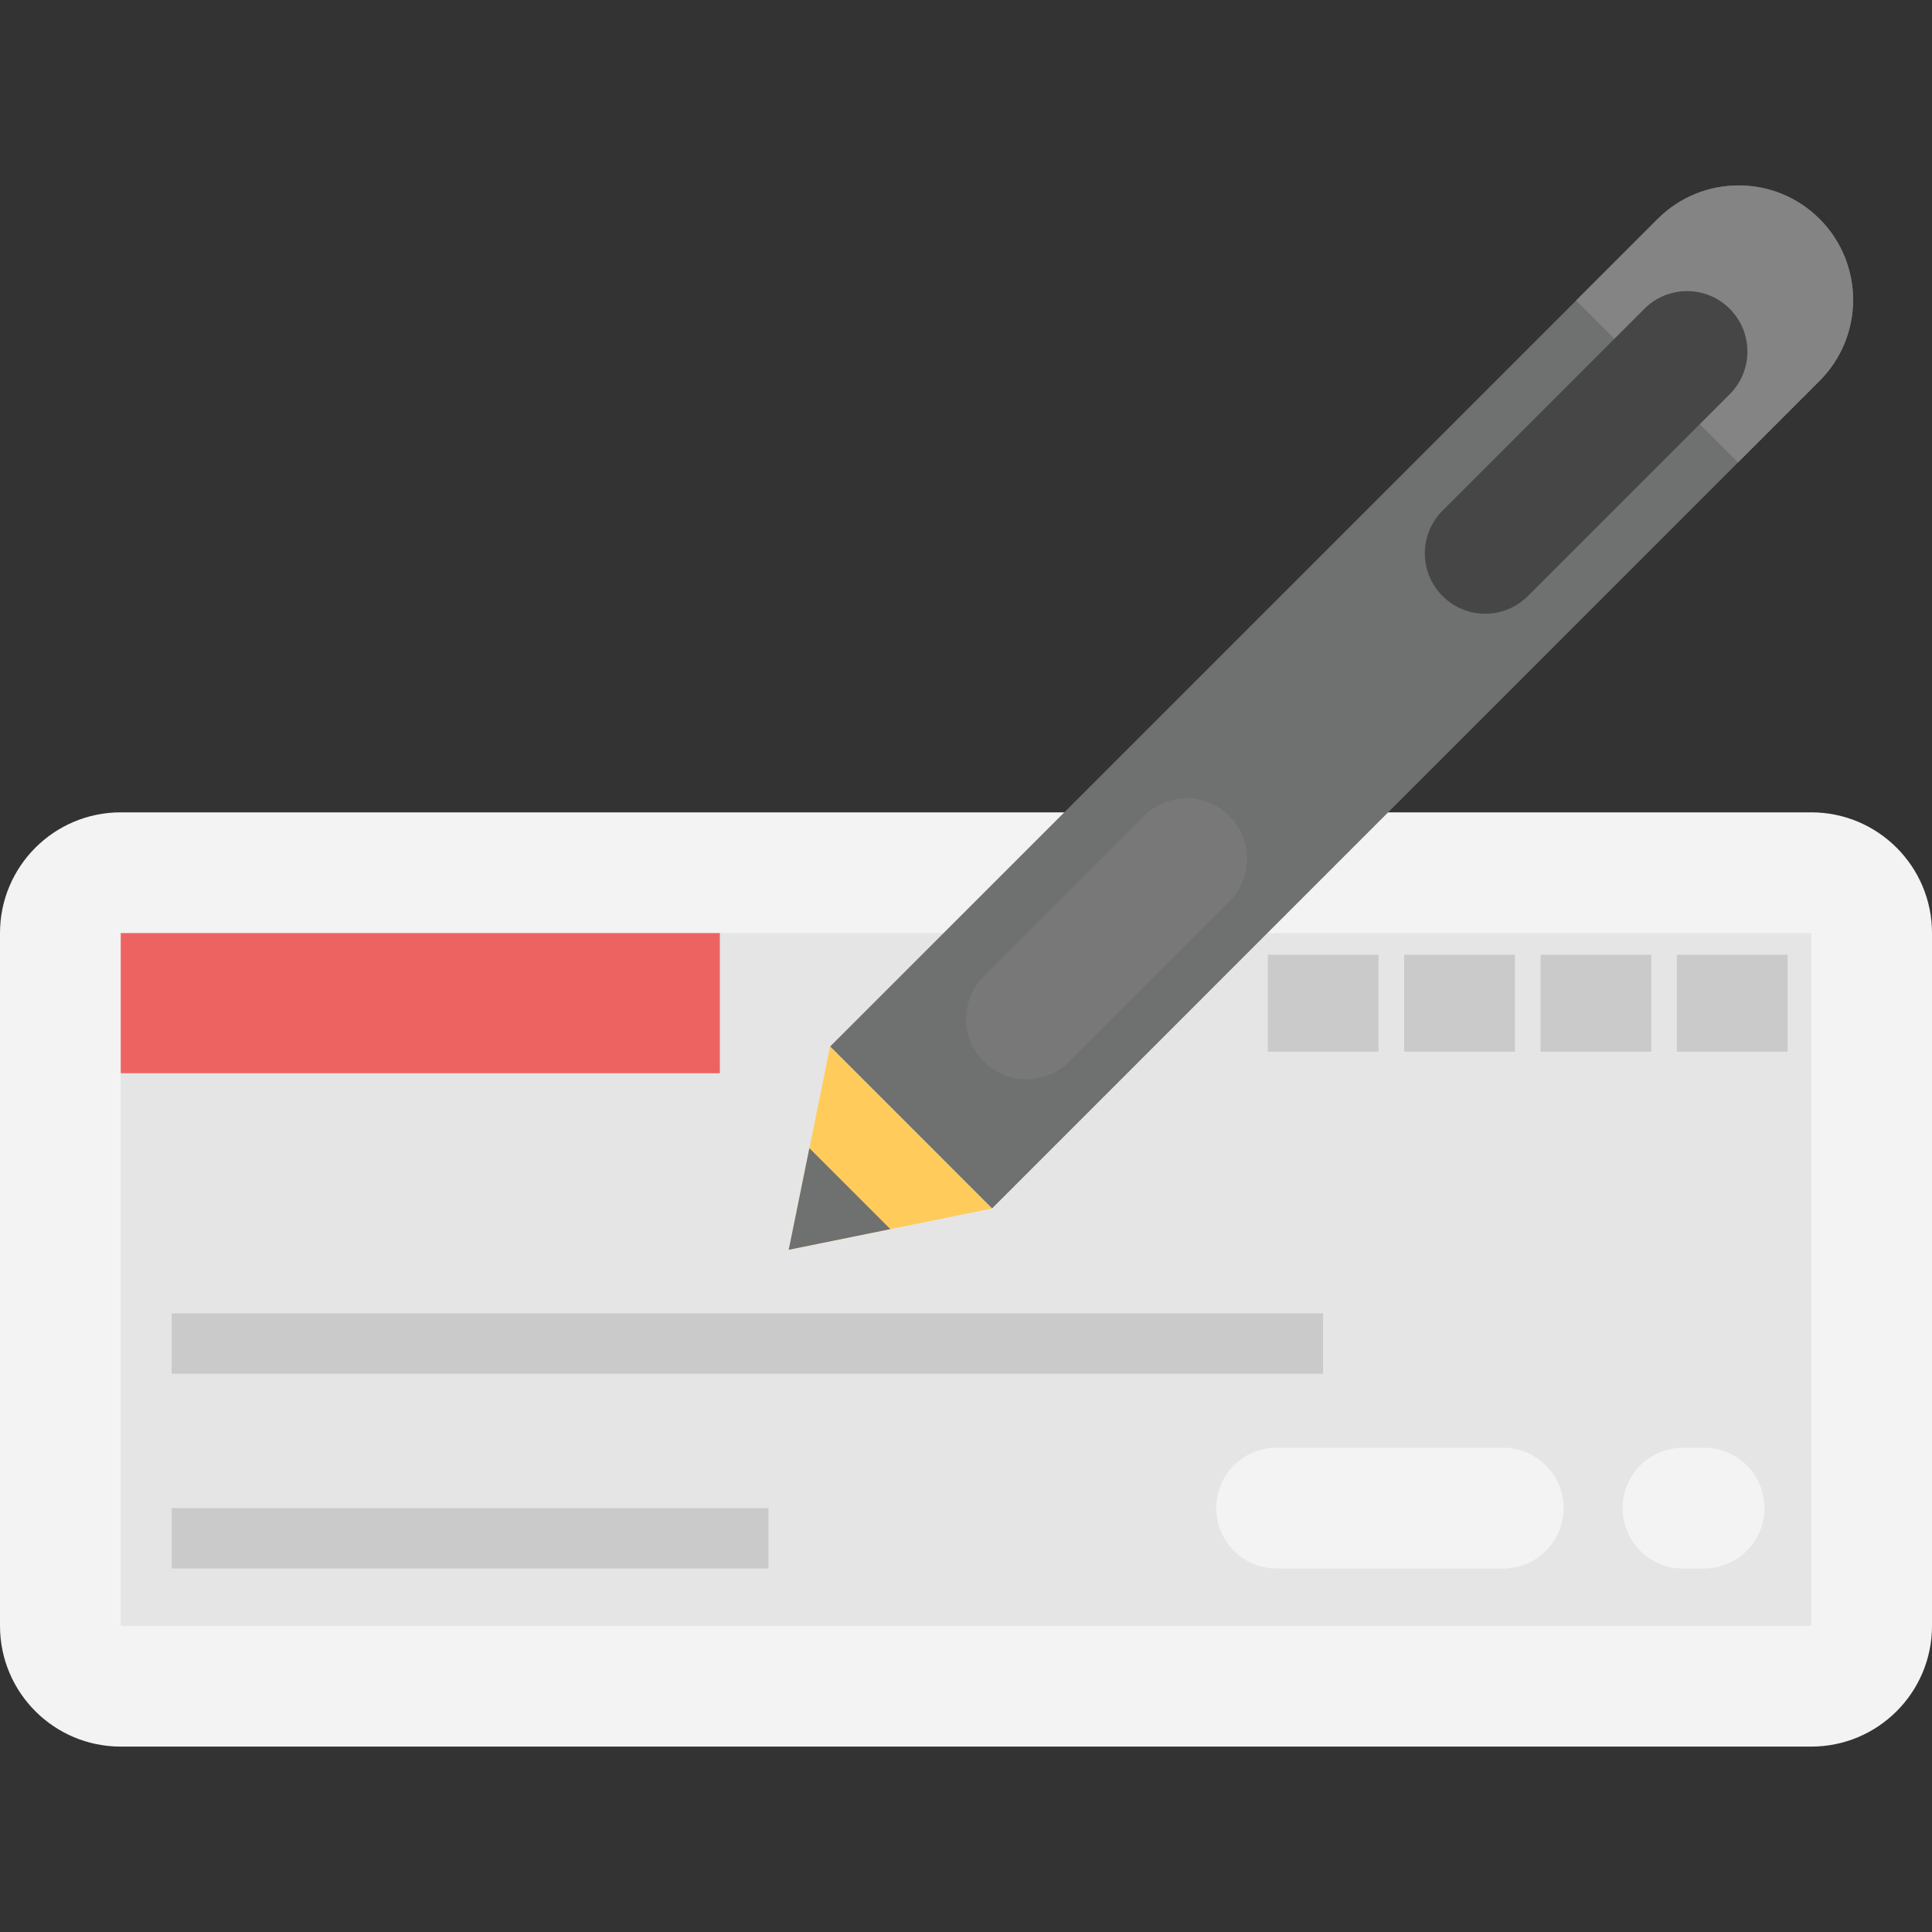 <?xml version="1.0" encoding="iso-8859-1"?>
<!-- Generator: Adobe Illustrator 19.0.0, SVG Export Plug-In . SVG Version: 6.00 Build 0)  -->
<svg version="1.1" id="Capa_1" xmlns="http://www.w3.org/2000/svg" xmlns:xlink="http://www.w3.org/1999/xlink" x="0px" y="0px"
	 viewBox="0 0 512 512" style="enable-background:new 0 0 512 512;" xml:space="preserve">
<rect x="0" y="0" width="512" height="512" fill="#333333" stroke="none"/>
<path style="fill:#F3F3F3;" d="M480,215.28H32c-17.68,0-32,14.336-32,32v183.584c0,17.68,14.32,32,32,32h448
	c17.664,0,32-14.32,32-32V247.28C512,229.6,497.664,215.28,480,215.28z"/>
<rect x="32" y="247.28" style="fill:#E5E5E5;" width="448" height="183.584"/>
<rect x="32" y="247.28" style="fill:#ED6362;" width="158.768" height="37.136"/>
<g>
	<rect x="335.984" y="253.024" style="fill:#CACACA;" width="29.344" height="25.68"/>
	<rect x="372.128" y="253.024" style="fill:#CACACA;" width="29.344" height="25.68"/>
	<rect x="408.256" y="253.024" style="fill:#CACACA;" width="29.344" height="25.68"/>
	<rect x="444.4" y="253.024" style="fill:#CACACA;" width="29.344" height="25.68"/>
	<rect x="45.504" y="348.048" style="fill:#CACACA;" width="305.12" height="16"/>
	<rect x="45.504" y="399.664" style="fill:#CACACA;" width="158.16" height="16"/>
</g>
<path style="fill:#6F7070;" d="M439.296,58.032L219.984,277.344l42.912,42.912l219.312-219.328c11.84-11.856,11.84-31.056,0-42.912
	l0,0C470.368,46.176,451.152,46.176,439.296,58.032z"/>
<path style="fill:#848484;" d="M460.592,122.544l21.616-21.616c11.856-11.856,11.856-31.056,0-42.912
	c-11.84-11.84-31.056-11.84-42.912,0L417.68,79.632L460.592,122.544z"/>
<polygon style="fill:#FFCC5B;" points="209.024,331.2 262.88,320.256 219.984,277.344 "/>
<polygon style="fill:#6F7070;" points="235.952,325.728 214.496,304.272 209.024,331.2 "/>
<path style="fill:#464646;" d="M382.288,157.952c-6.256-6.256-6.256-16.368,0-22.624l53.488-53.488
	c6.256-6.256,16.384-6.256,22.624,0s6.256,16.368,0,22.624l-53.488,53.488C398.656,164.208,388.528,164.208,382.288,157.952z"/>
<path style="fill:#787878;" d="M325.792,216.24c-6.256-6.256-16.368-6.256-22.624,0l-42.464,42.464
	c-6.256,6.256-6.24,16.384,0,22.624c6.256,6.256,16.368,6.256,22.624,0l42.464-42.464
	C332.032,232.624,332.032,222.496,325.792,216.24z"/>
<g>
	<path style="fill:#F3F3F3;" d="M414.368,399.664c0-8.832-7.152-16-16-16h-60.064c-8.848,0-16,7.168-16,16s7.152,16,16,16h60.064
		C407.216,415.664,414.368,408.496,414.368,399.664z"/>
	<path style="fill:#F3F3F3;" d="M467.6,399.664c0-8.832-7.152-16-16-16H446c-8.848,0-16,7.168-16,16s7.152,16,16,16h5.6
		C460.448,415.664,467.6,408.496,467.6,399.664z"/>
</g>
<g>
</g>
<g>
</g>
<g>
</g>
<g>
</g>
<g>
</g>
<g>
</g>
<g>
</g>
<g>
</g>
<g>
</g>
<g>
</g>
<g>
</g>
<g>
</g>
<g>
</g>
<g>
</g>
<g>
</g>
</svg>
